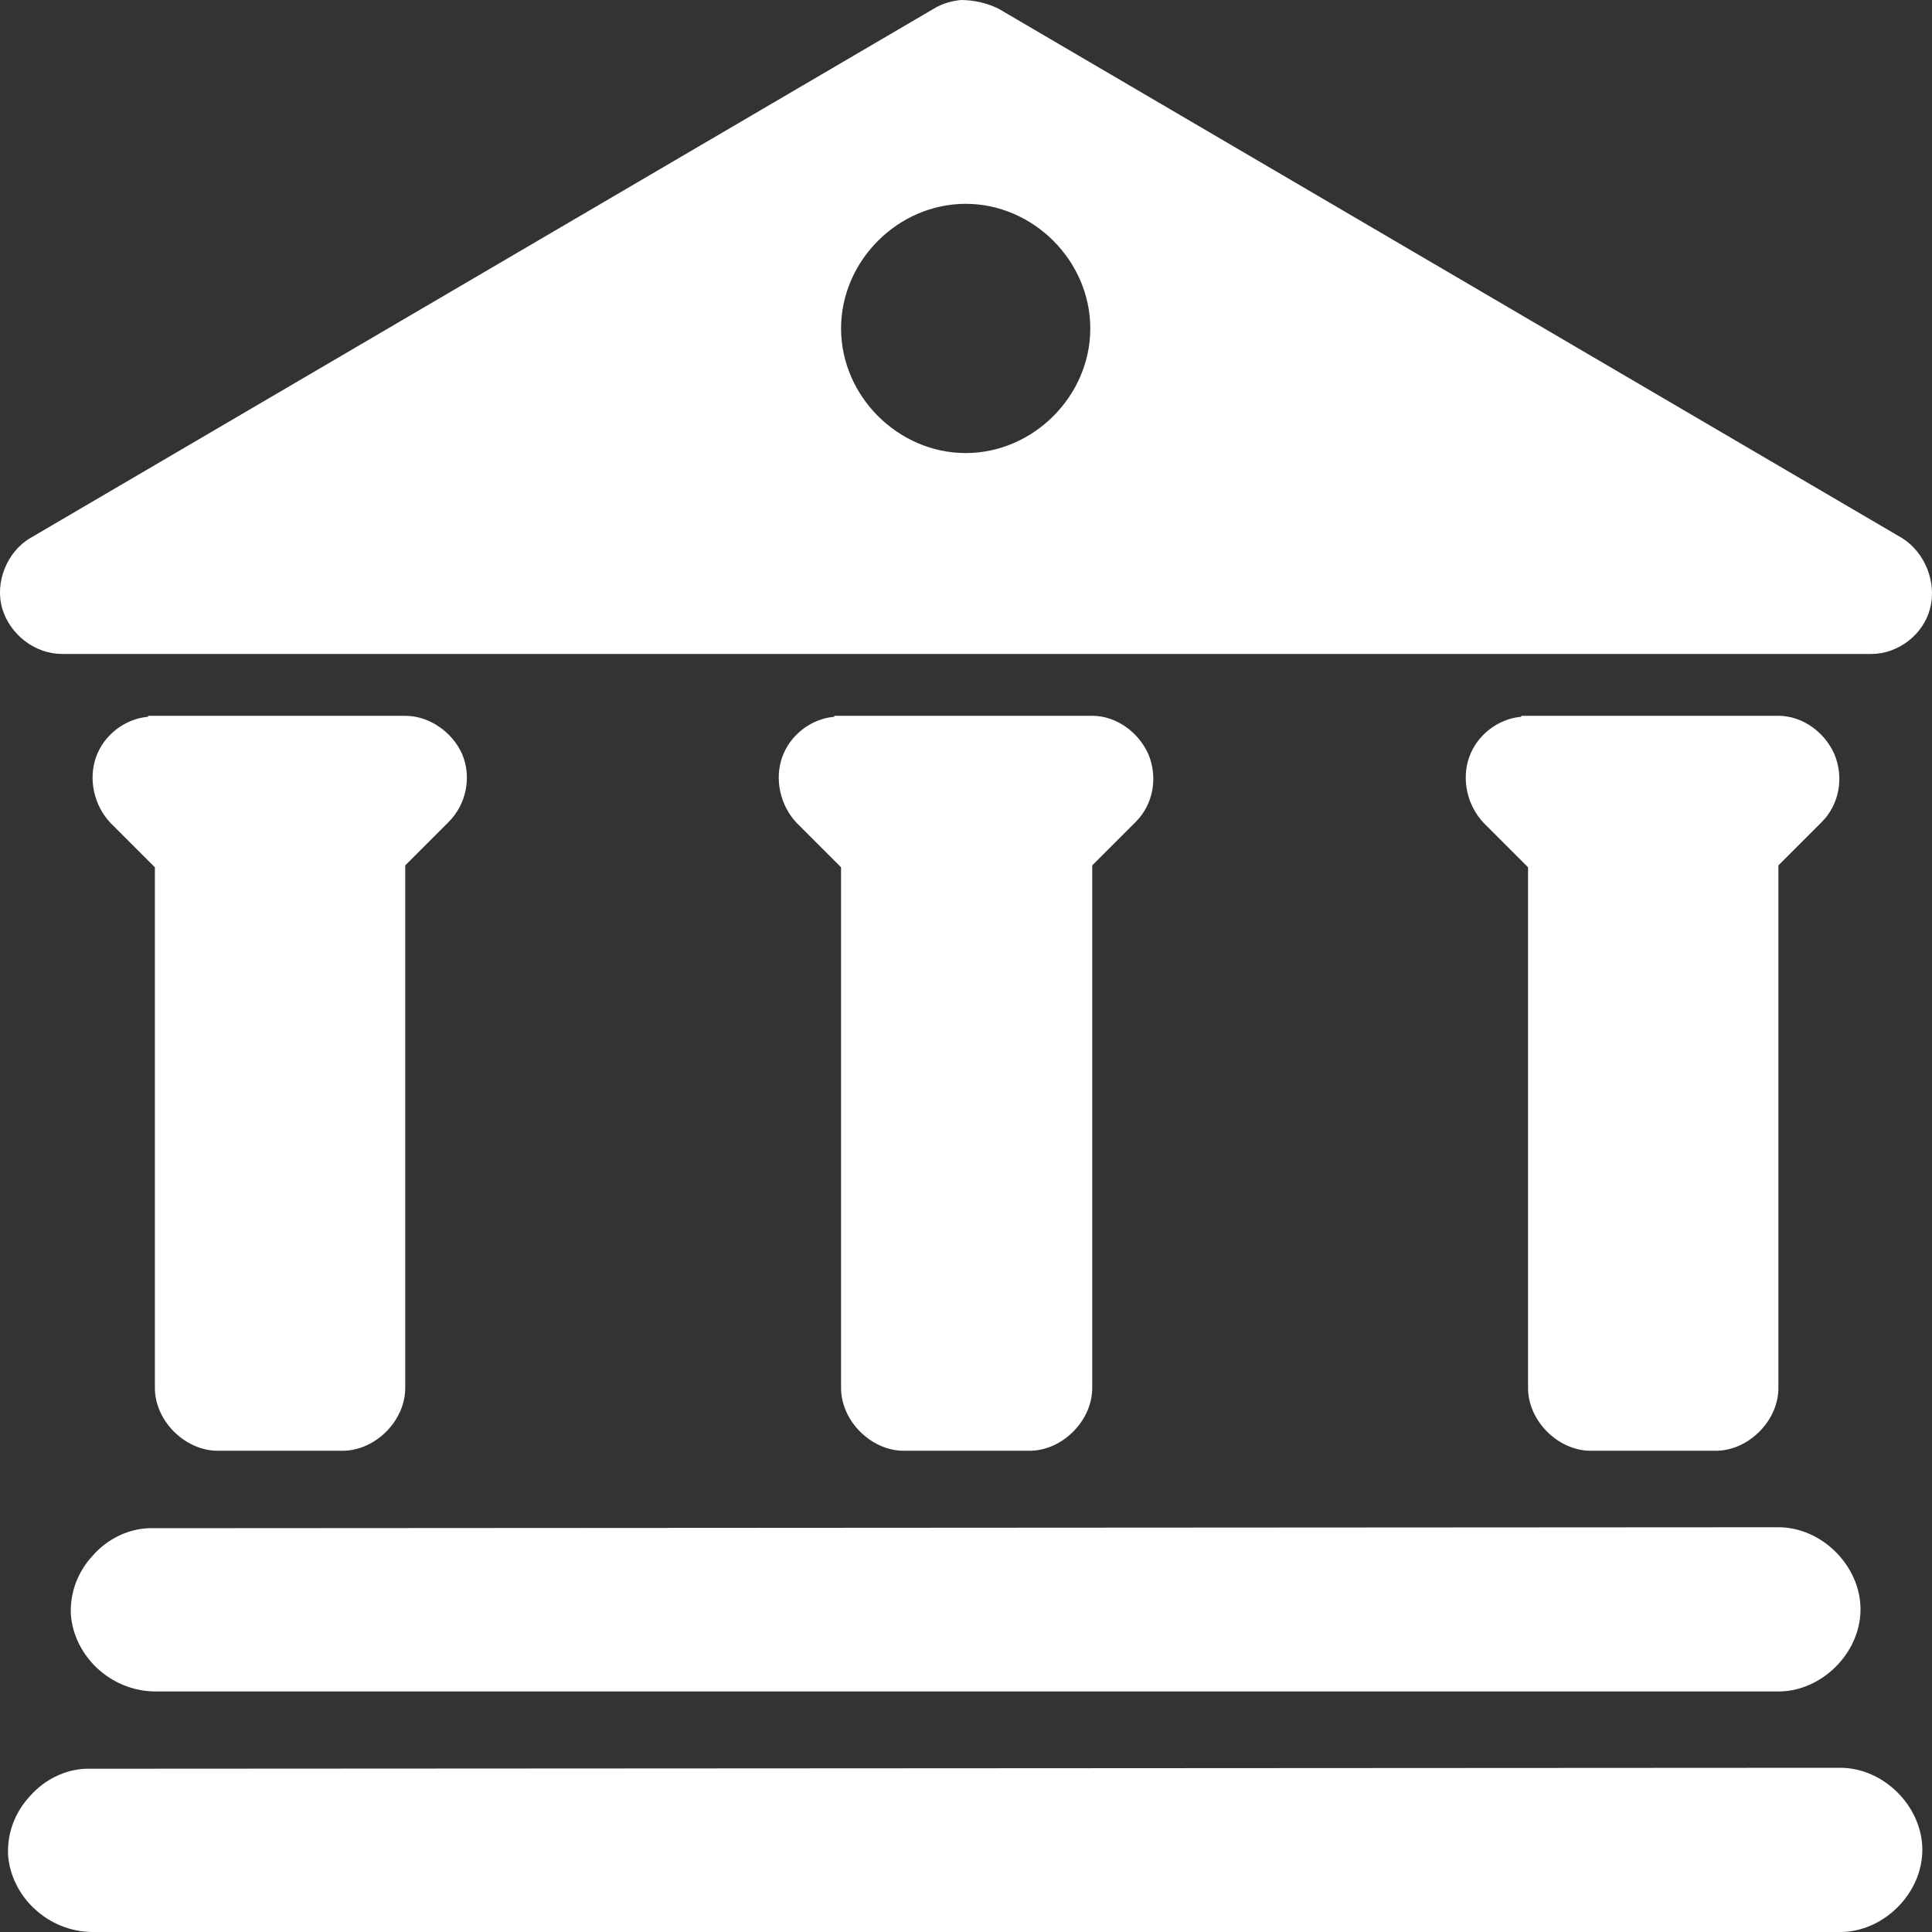 <svg width="12" height="12" viewBox="0 0 12 12" fill="none" xmlns="http://www.w3.org/2000/svg">
<rect x="0" y="0" width="12" height="12" fill="#333333" stroke="none"/>
<path fill-rule="evenodd" clip-rule="evenodd" d="M5.8 0.054C5.848 0.024 5.908 0.006 5.968 0C6.046 0 6.13 0.018 6.202 0.054L11.814 3.342C11.958 3.432 12.03 3.618 11.988 3.78C11.946 3.942 11.79 4.062 11.622 4.062H0.386C0.218 4.062 0.062 3.942 0.014 3.78C-0.034 3.618 0.044 3.426 0.188 3.342L5.8 0.054ZM6.772 2.04C6.772 1.62 6.418 1.266 5.998 1.266C5.578 1.266 5.224 1.62 5.224 2.04C5.224 2.46 5.578 2.814 5.998 2.814C6.418 2.814 6.772 2.46 6.772 2.04ZM0.596 4.704C0.644 4.566 0.776 4.464 0.92 4.452V4.446H2.517C2.667 4.446 2.811 4.548 2.871 4.685C2.931 4.829 2.895 4.997 2.787 5.105L2.517 5.375V8.621C2.517 8.825 2.331 9.011 2.127 9.011H1.353C1.149 9.011 0.962 8.825 0.962 8.621V5.387L0.686 5.111C0.584 5.003 0.548 4.841 0.596 4.704ZM4.858 4.704C4.906 4.566 5.038 4.464 5.182 4.452V4.446H6.784C6.934 4.446 7.072 4.548 7.133 4.685C7.193 4.829 7.163 4.997 7.054 5.105L6.784 5.375V8.621C6.784 8.825 6.598 9.011 6.394 9.011H5.614C5.41 9.011 5.224 8.825 5.224 8.621V5.387L4.948 5.111C4.846 5.003 4.81 4.841 4.858 4.704ZM9.125 4.704C9.173 4.566 9.305 4.464 9.449 4.452V4.446H11.046C11.196 4.446 11.334 4.548 11.394 4.685C11.454 4.829 11.424 4.997 11.316 5.105L11.046 5.375V8.621C11.046 8.825 10.86 9.011 10.656 9.011H9.881C9.677 9.011 9.491 8.825 9.491 8.621V5.387L9.215 5.111C9.113 5.003 9.077 4.841 9.125 4.704ZM11.046 9.486C11.316 9.486 11.556 9.726 11.556 9.996C11.556 10.266 11.316 10.506 11.046 10.506H0.968C0.686 10.506 0.458 10.284 0.44 10.026C0.434 9.894 0.482 9.762 0.578 9.66C0.668 9.558 0.794 9.498 0.92 9.492L11.046 9.486ZM11.43 10.98C11.7 10.98 11.94 11.22 11.94 11.49C11.94 11.76 11.7 12 11.43 12H0.578C0.296 12 0.068 11.778 0.05 11.52C0.044 11.388 0.092 11.256 0.188 11.154C0.278 11.052 0.404 10.992 0.53 10.986L11.43 10.98Z" fill="white"/>
</svg>
